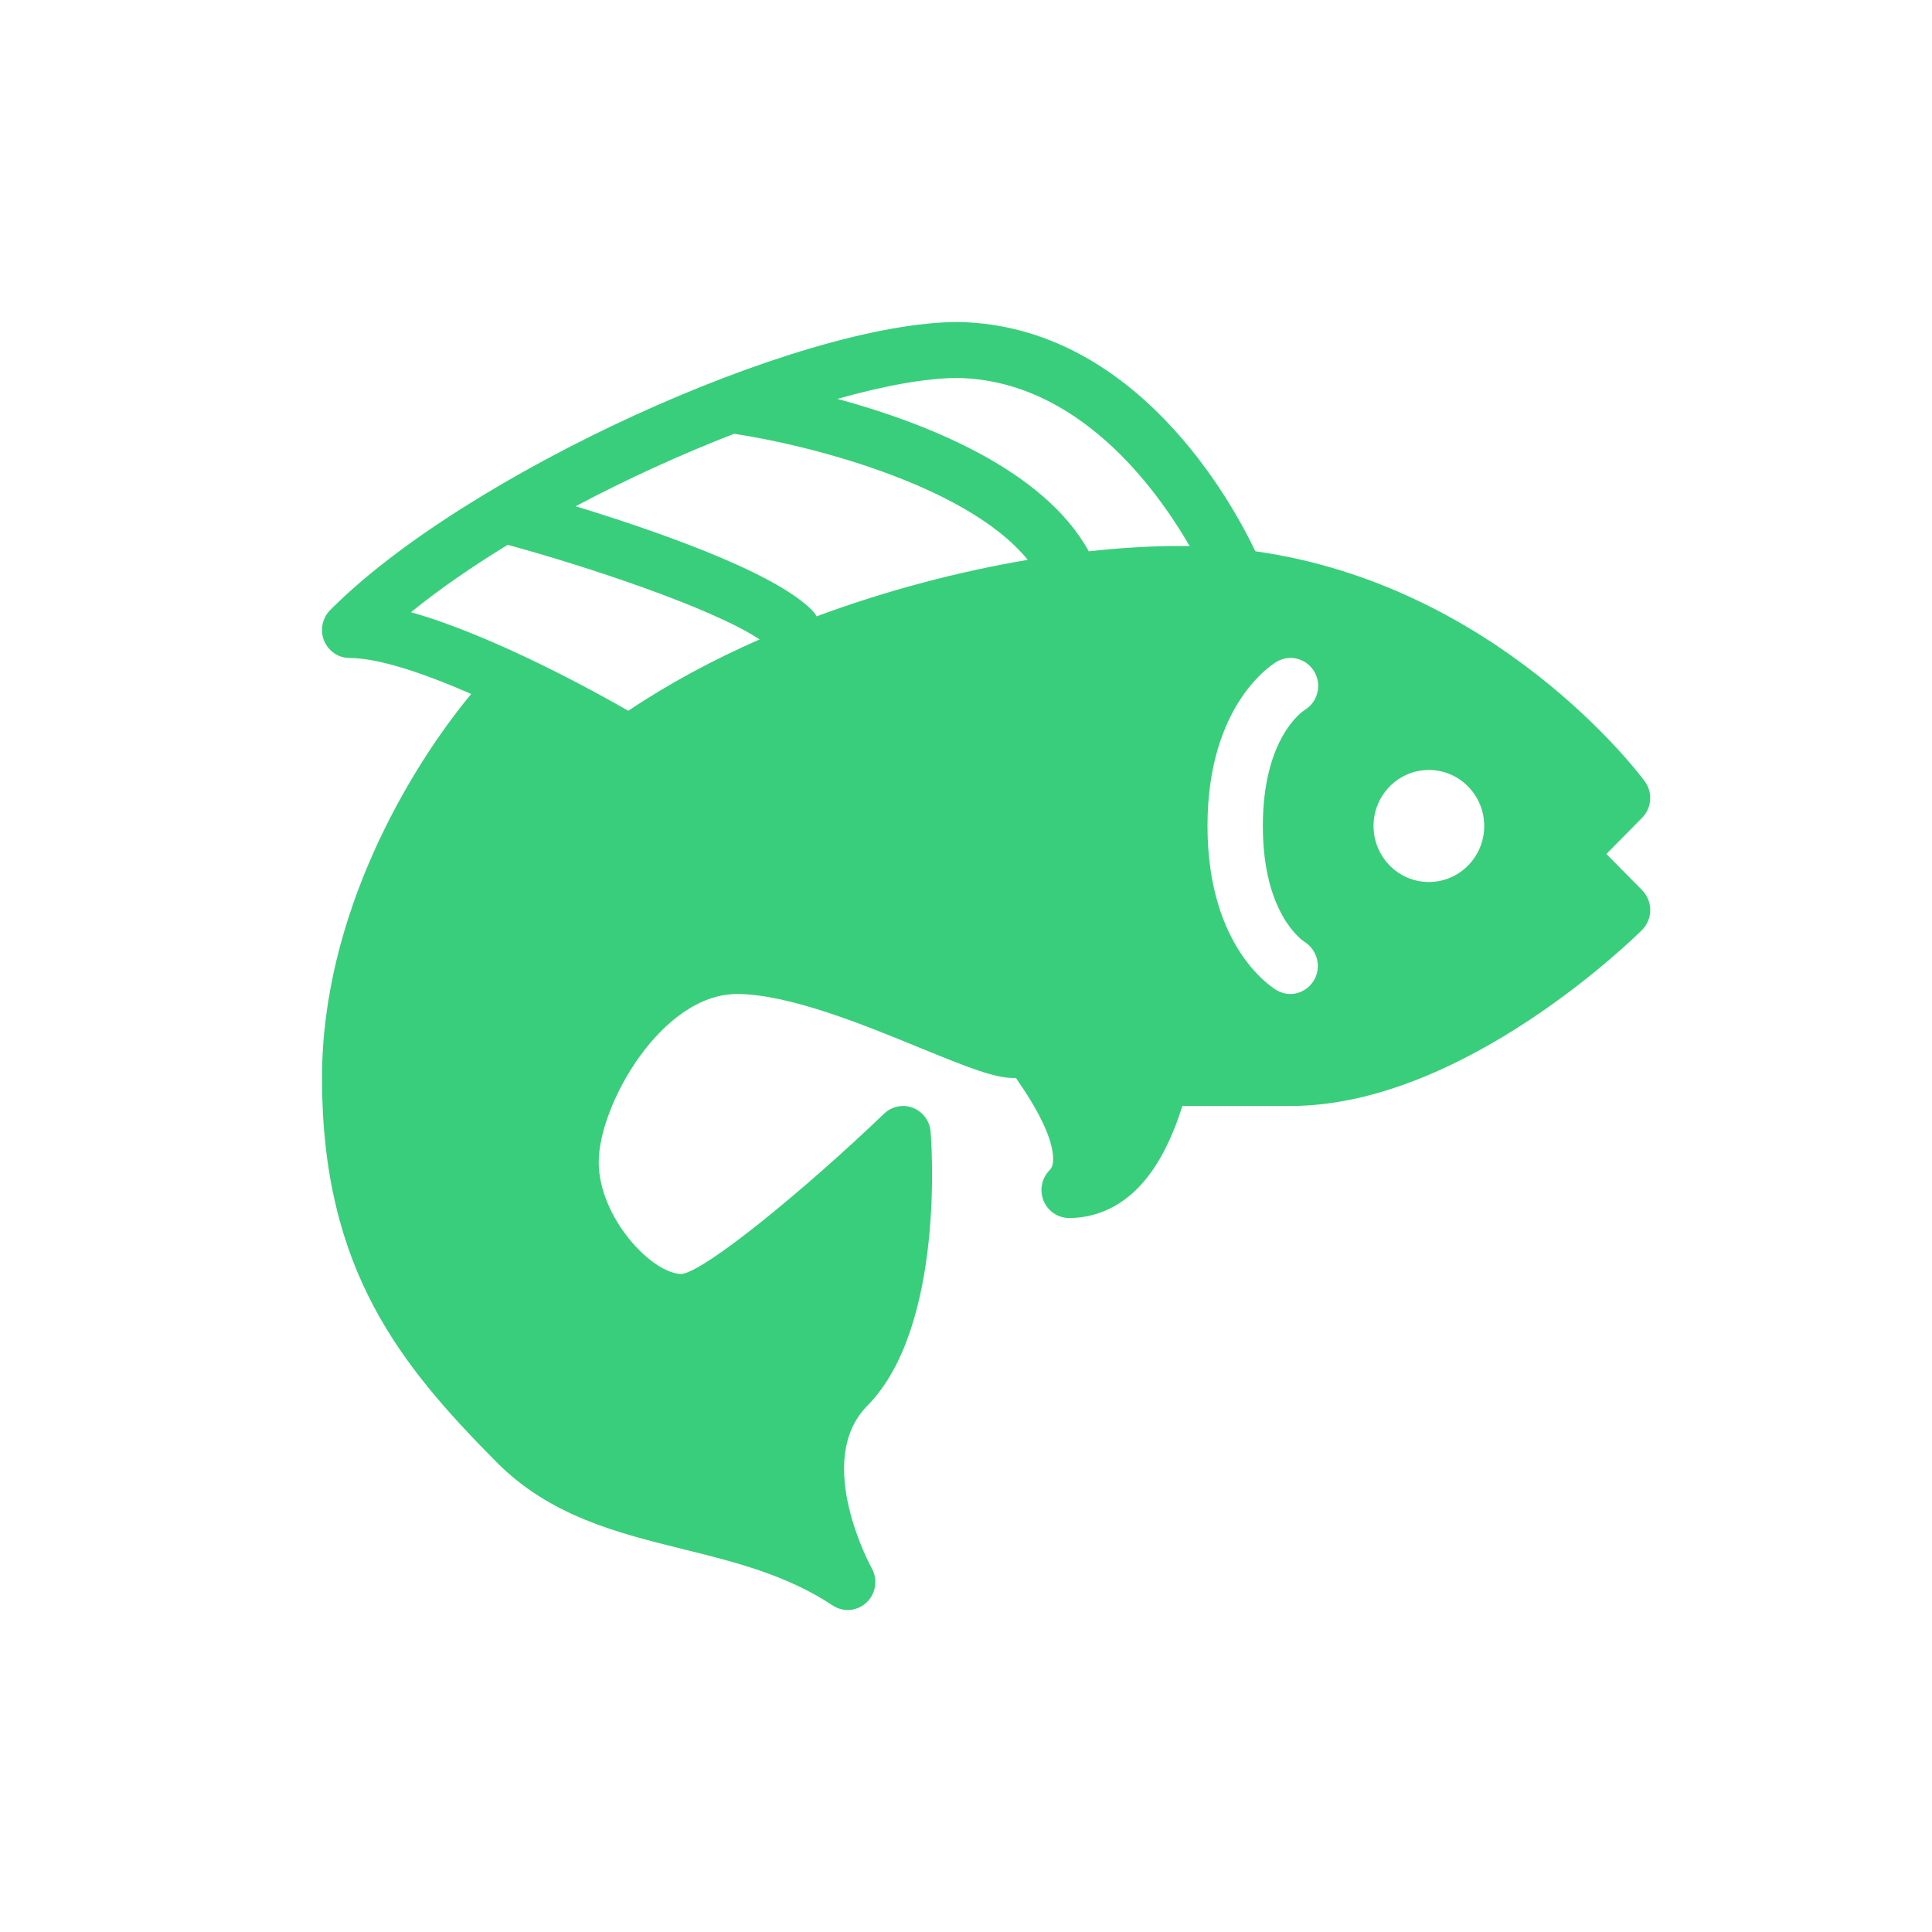 <?xml version="1.0" encoding="UTF-8"?>
<svg width="48px" height="48px" viewBox="0 0 48 48" version="1.1" xmlns="http://www.w3.org/2000/svg"
		 xmlns:xlink="http://www.w3.org/1999/xlink">
	<!-- Generator: Sketch 43.1 (39012) - http://www.bohemiancoding.com/sketch -->
	<title>scandinavian-green</title>
	<desc>Created with Sketch.</desc>
	<defs></defs>
	<g id="UI-KIT" stroke="none" stroke-width="1" fill="none" fill-rule="evenodd">
		<g id="scandinavian-green" fill-rule="nonzero" fill="#39CE7B">
			<path
				d="M25.534,13.909 C23.975,11.992 19.864,11.012 18.236,10.778 C16.937,11.282 15.586,11.896 14.301,12.578 C16.115,13.131 19.204,14.178 20.174,15.16 C20.22,15.206 20.258,15.258 20.289,15.313 C22.031,14.665 23.836,14.197 25.534,13.909 Z M27.05,13.697 C27.849,13.609 28.61,13.565 29.312,13.565 C29.394,13.565 29.476,13.566 29.557,13.567 C28.704,12.095 26.762,9.448 23.799,9.391 C23.019,9.391 21.981,9.579 20.806,9.91 C22.949,10.492 25.916,11.639 27.05,13.697 Z M18.873,15.886 C17.673,15.092 14.532,14.058 12.634,13.542 C12.627,13.54 12.621,13.538 12.614,13.536 C11.732,14.074 10.915,14.638 10.211,15.21 C12.226,15.779 14.71,17.143 15.61,17.659 C16.613,16.985 17.718,16.393 18.873,15.886 Z M31.188,13.696 C37.186,14.541 40.701,19.191 40.862,19.409 C41.066,19.686 41.04,20.074 40.798,20.317 L39.91,21.217 L40.798,22.116 C40.927,22.248 41,22.426 41,22.611 C41,22.797 40.926,22.975 40.797,23.104 C40.616,23.282 36.362,27.478 32.062,27.478 L29.376,27.478 C29.125,28.273 28.774,28.999 28.283,29.504 C27.803,29.999 27.207,30.261 26.562,30.261 C26.285,30.261 26.033,30.091 25.927,29.831 C25.821,29.571 25.881,29.272 26.076,29.073 C26.122,29.025 26.169,28.953 26.165,28.778 C26.154,28.275 25.783,27.558 25.24,26.781 C25.223,26.782 25.205,26.783 25.188,26.783 C24.708,26.783 24.055,26.524 22.846,26.029 C21.474,25.466 19.595,24.696 18.312,24.696 C16.431,24.696 14.875,27.459 14.875,28.87 C14.875,30.25 16.198,31.652 16.938,31.652 C17.533,31.576 20.022,29.532 21.965,27.669 C22.157,27.485 22.435,27.428 22.681,27.524 C22.927,27.62 23.1,27.85 23.121,28.117 C23.137,28.313 23.496,32.953 21.547,34.927 C20.195,36.296 21.643,38.936 21.658,38.962 C21.815,39.242 21.761,39.594 21.53,39.812 C21.401,39.936 21.232,40 21.061,40 C20.93,40 20.801,39.962 20.686,39.886 C19.54,39.125 18.238,38.802 16.977,38.49 C15.348,38.087 13.664,37.67 12.327,36.317 C9.959,33.923 8,31.552 8,26.783 C8,22.735 10.164,19.103 11.707,17.241 C10.561,16.741 9.422,16.348 8.688,16.348 C8.41,16.348 8.158,16.178 8.052,15.918 C7.946,15.658 8.005,15.36 8.201,15.16 C11.509,11.815 19.825,8 23.812,8 C28.222,8.083 30.615,12.49 31.188,13.696 Z M32.057,24.696 C32.291,24.696 32.518,24.57 32.647,24.351 C32.838,24.025 32.729,23.602 32.413,23.402 C32.37,23.374 31.375,22.721 31.375,20.522 C31.375,18.346 32.35,17.682 32.41,17.642 C32.733,17.451 32.846,17.032 32.662,16.701 C32.475,16.367 32.054,16.246 31.726,16.437 C31.655,16.477 30,17.454 30,20.522 C30,23.59 31.655,24.566 31.726,24.607 C31.83,24.666 31.944,24.696 32.057,24.696 Z M35.5,21.913 C36.259,21.913 36.875,21.29 36.875,20.522 C36.875,19.753 36.259,19.13 35.5,19.13 C34.741,19.13 34.125,19.753 34.125,20.522 C34.125,21.29 34.741,21.913 35.5,21.913 Z"
				id="Scandinavian"></path>
		</g>
	</g>
</svg>
